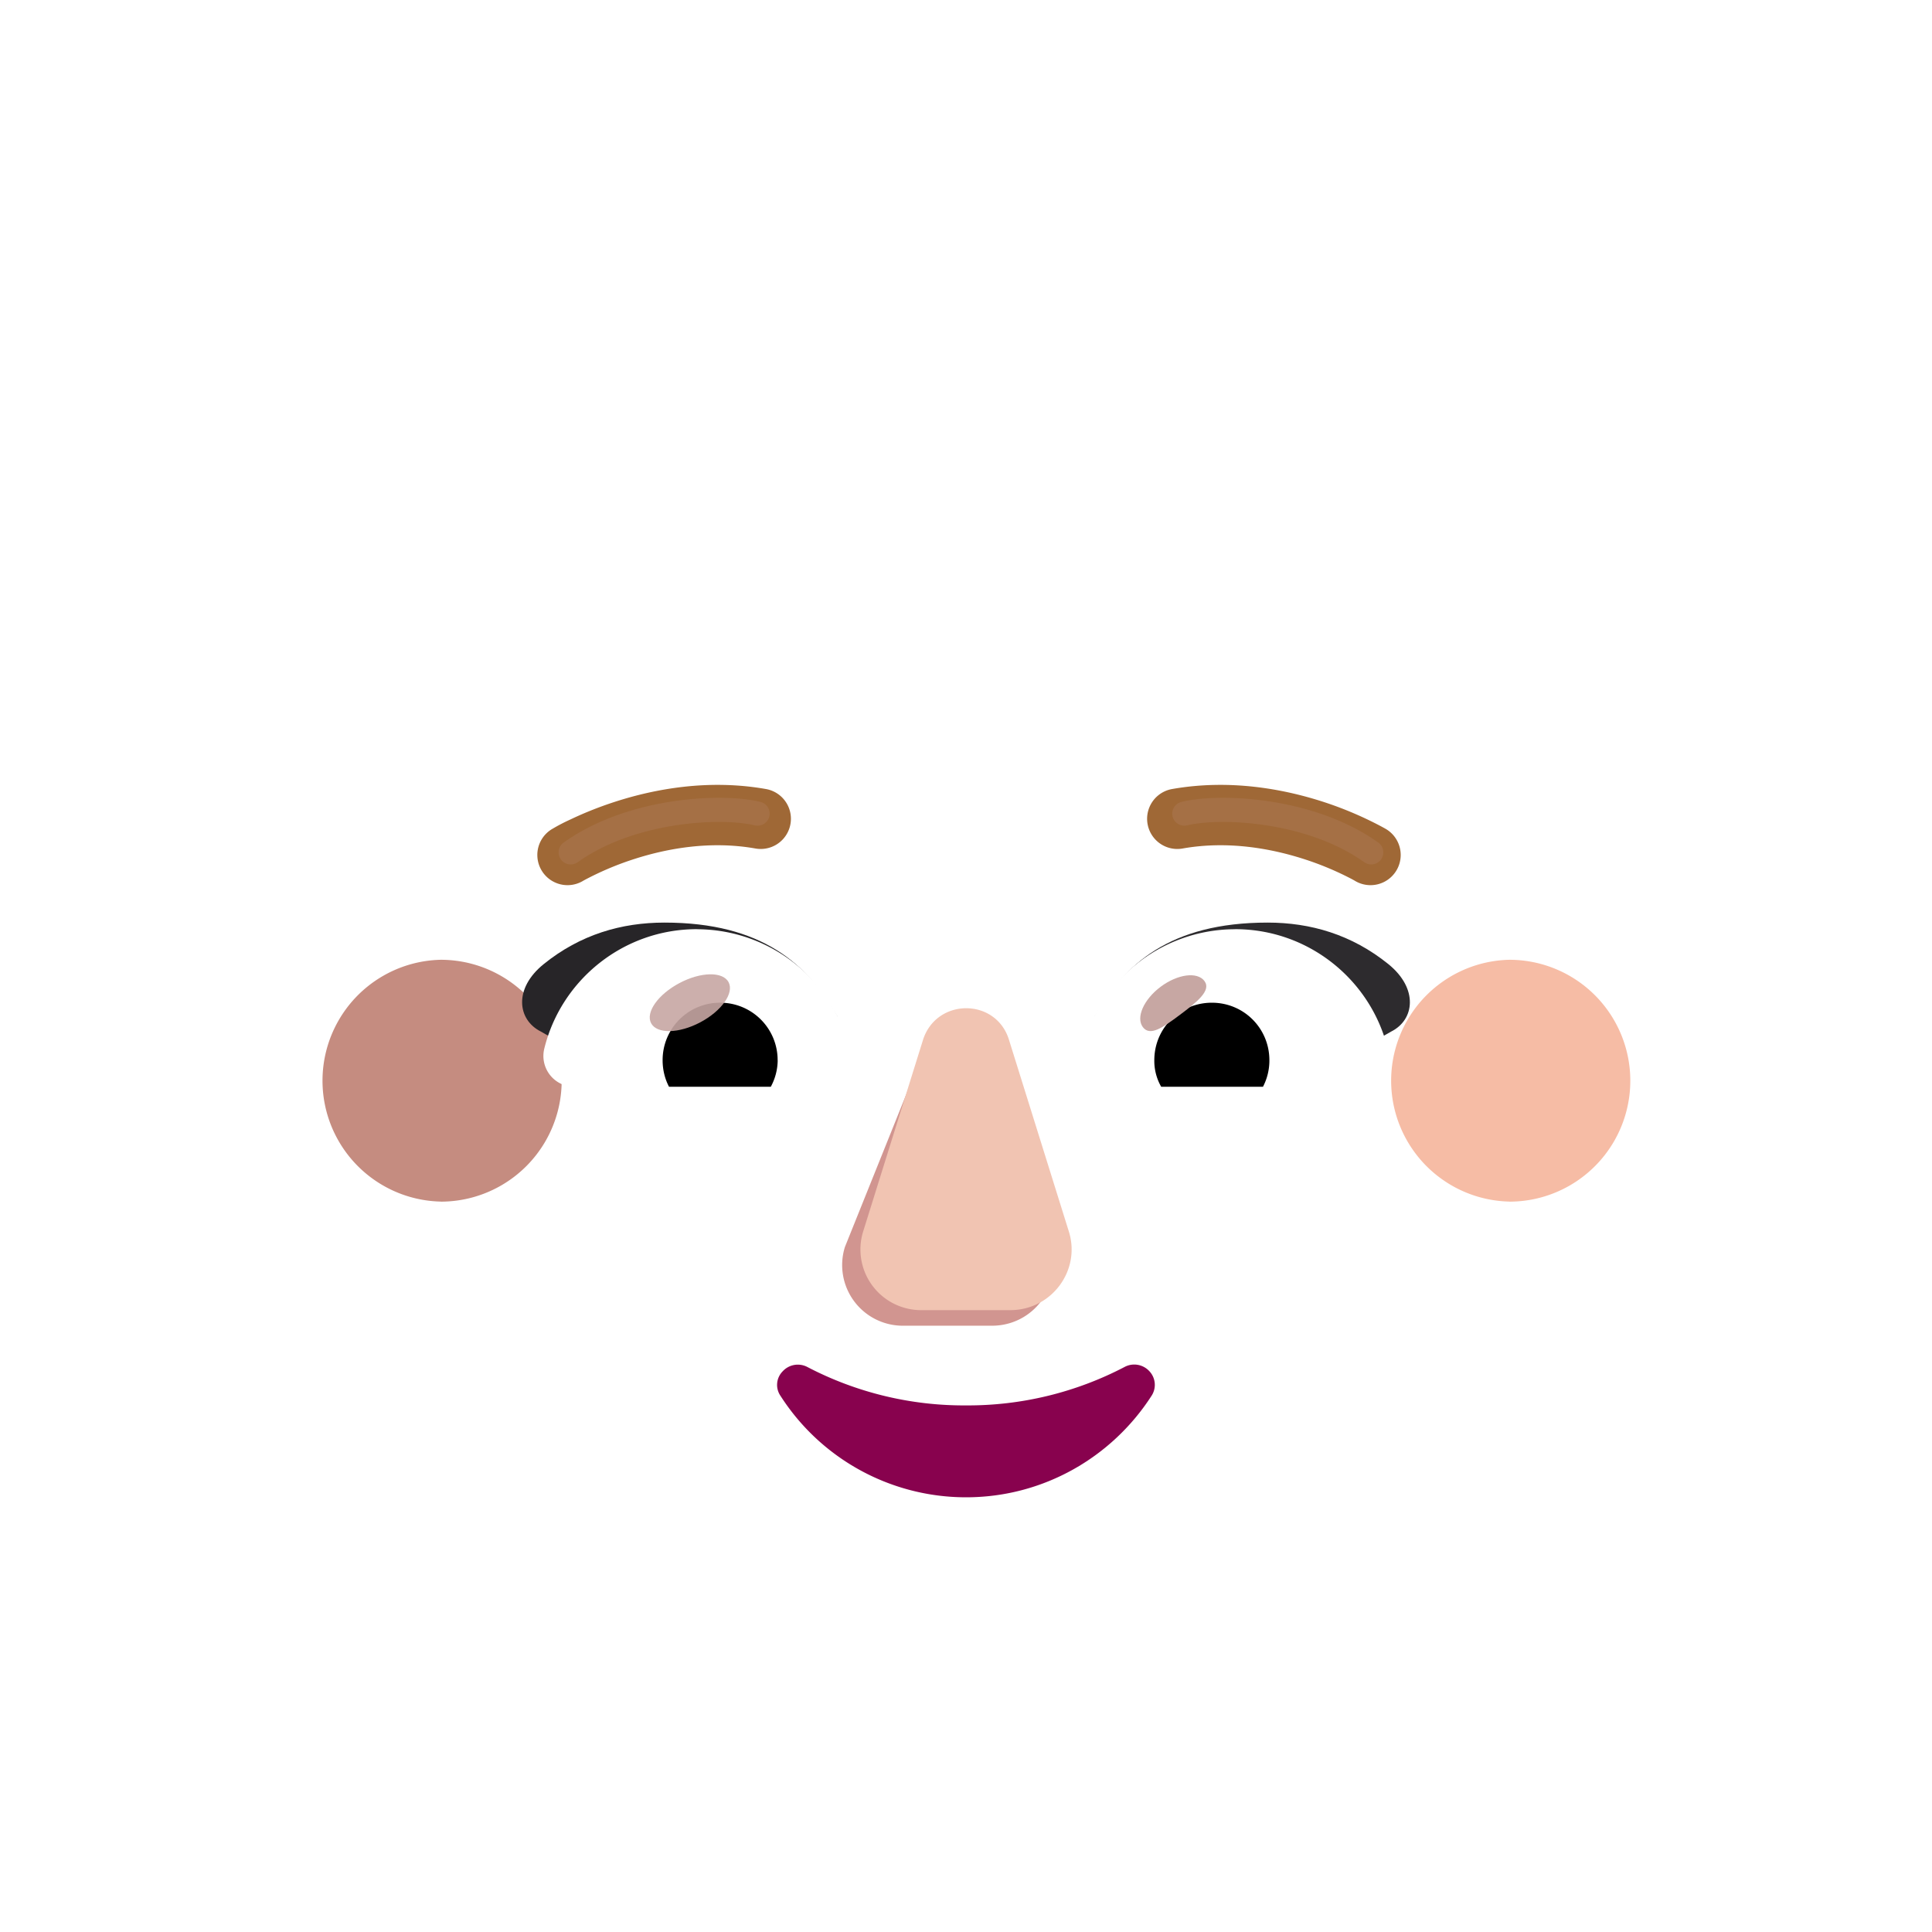 <svg xmlns="http://www.w3.org/2000/svg" width="3em" height="3em" viewBox="0 0 32 32"><g fill="none"><g filter="url(#)"><path fill="url(#)" fill-rule="evenodd" d="M29.396 20.528a6.05 6.05 0 0 0 .604-2.66c0-.871-.18-1.689-.5-2.434h.01a6 6 0 0 0-.525-.957l-.004-.005A6.04 6.04 0 0 1 28 11.17v-.02A6.15 6.15 0 0 0 21.85 5c-.34 0-.661-.15-.85-.434A6.16 6.16 0 0 0 16 2a6.16 6.16 0 0 0-5 2.566c-.189.264-.51.434-.85.434l-.158.002A6.15 6.15 0 0 0 4 11.151v.019c0 1.17-.34 2.32-.981 3.302l-.005.007A6.15 6.15 0 0 0 2 17.868c0 .962.226 1.849.604 2.66a.96.96 0 0 1 0 .85A6.1 6.1 0 0 0 2 24c0 3.32 2.68 6 6 6h16c3.32 0 6-2.68 6-6a6.1 6.1 0 0 0-.604-2.623a.96.96 0 0 1 0-.849M6.538 15.546h-.023l2.235 4.392c.23 5.225 2.27 0 7.25 0s7.152 5.815 7.382.59l2.118-5.96c-.1-2.321-1.782-2.484-2.118-2.484H17.38a7.2 7.2 0 0 1-5.946-3.12a.492.492 0 0 0-.86.095l-.154.362a4.3 4.3 0 0 1-2.217 2.301q-.046.016-.096.038q-.051.023-.096.038c-.44.229-1.472.913-1.51 2.683l.02.57z" clip-rule="evenodd"/><path fill="url(#)" fill-rule="evenodd" d="M29.396 20.528a6.05 6.05 0 0 0 .604-2.66c0-.871-.18-1.689-.5-2.434h.01a6 6 0 0 0-.525-.957l-.004-.005A6.04 6.04 0 0 1 28 11.17v-.02A6.15 6.15 0 0 0 21.85 5c-.34 0-.661-.15-.85-.434A6.16 6.16 0 0 0 16 2a6.16 6.16 0 0 0-5 2.566c-.189.264-.51.434-.85.434l-.158.002A6.15 6.15 0 0 0 4 11.151v.019c0 1.17-.34 2.32-.981 3.302l-.005.007A6.15 6.15 0 0 0 2 17.868c0 .962.226 1.849.604 2.66a.96.96 0 0 1 0 .85A6.1 6.1 0 0 0 2 24c0 3.32 2.68 6 6 6h16c3.32 0 6-2.68 6-6a6.1 6.1 0 0 0-.604-2.623a.96.96 0 0 1 0-.849M6.538 15.546h-.023l2.235 4.392c.23 5.225 2.27 0 7.25 0s7.152 5.815 7.382.59l2.118-5.96c-.1-2.321-1.782-2.484-2.118-2.484H17.38a7.2 7.2 0 0 1-5.946-3.12a.492.492 0 0 0-.86.095l-.154.362a4.3 4.3 0 0 1-2.217 2.301q-.046.016-.096.038q-.051.023-.096.038c-.44.229-1.472.913-1.51 2.683l.02.57z" clip-rule="evenodd"/><path fill="url(#)" fill-rule="evenodd" d="M29.396 20.528a6.05 6.05 0 0 0 .604-2.66c0-.871-.18-1.689-.5-2.434h.01a6 6 0 0 0-.525-.957l-.004-.005A6.04 6.04 0 0 1 28 11.17v-.02A6.15 6.15 0 0 0 21.85 5c-.34 0-.661-.15-.85-.434A6.16 6.16 0 0 0 16 2a6.16 6.16 0 0 0-5 2.566c-.189.264-.51.434-.85.434l-.158.002A6.15 6.15 0 0 0 4 11.151v.019c0 1.17-.34 2.32-.981 3.302l-.005.007A6.15 6.15 0 0 0 2 17.868c0 .962.226 1.849.604 2.66a.96.96 0 0 1 0 .85A6.1 6.1 0 0 0 2 24c0 3.32 2.68 6 6 6h16c3.32 0 6-2.68 6-6a6.1 6.1 0 0 0-.604-2.623a.96.96 0 0 1 0-.849M6.538 15.546h-.023l2.235 4.392c.23 5.225 2.27 0 7.25 0s7.152 5.815 7.382.59l2.118-5.96c-.1-2.321-1.782-2.484-2.118-2.484H17.38a7.2 7.2 0 0 1-5.946-3.12a.492.492 0 0 0-.86.095l-.154.362a4.3 4.3 0 0 1-2.217 2.301q-.046.016-.096.038q-.051.023-.096.038c-.44.229-1.472.913-1.51 2.683l.02.57z" clip-rule="evenodd"/><path fill="url(#)" fill-rule="evenodd" d="M29.396 20.528a6.05 6.05 0 0 0 .604-2.66c0-.871-.18-1.689-.5-2.434h.01a6 6 0 0 0-.525-.957l-.004-.005A6.04 6.04 0 0 1 28 11.17v-.02A6.15 6.15 0 0 0 21.85 5c-.34 0-.661-.15-.85-.434A6.16 6.16 0 0 0 16 2a6.16 6.16 0 0 0-5 2.566c-.189.264-.51.434-.85.434l-.158.002A6.15 6.15 0 0 0 4 11.151v.019c0 1.17-.34 2.32-.981 3.302l-.005.007A6.15 6.15 0 0 0 2 17.868c0 .962.226 1.849.604 2.66a.96.96 0 0 1 0 .85A6.1 6.1 0 0 0 2 24c0 3.32 2.68 6 6 6h16c3.32 0 6-2.68 6-6a6.1 6.1 0 0 0-.604-2.623a.96.96 0 0 1 0-.849M6.538 15.546h-.023l2.235 4.392c.23 5.225 2.27 0 7.25 0s7.152 5.815 7.382.59l2.118-5.96c-.1-2.321-1.782-2.484-2.118-2.484H17.38a7.2 7.2 0 0 1-5.946-3.12a.492.492 0 0 0-.86.095l-.154.362a4.3 4.3 0 0 1-2.217 2.301q-.046.016-.096.038q-.051.023-.096.038c-.44.229-1.472.913-1.51 2.683l.02.57z" clip-rule="evenodd"/><path fill="url(#)" fill-rule="evenodd" d="M29.396 20.528a6.05 6.05 0 0 0 .604-2.66c0-.871-.18-1.689-.5-2.434h.01a6 6 0 0 0-.525-.957l-.004-.005A6.04 6.04 0 0 1 28 11.17v-.02A6.15 6.15 0 0 0 21.85 5c-.34 0-.661-.15-.85-.434A6.16 6.16 0 0 0 16 2a6.16 6.16 0 0 0-5 2.566c-.189.264-.51.434-.85.434l-.158.002A6.15 6.15 0 0 0 4 11.151v.019c0 1.17-.34 2.32-.981 3.302l-.005.007A6.15 6.15 0 0 0 2 17.868c0 .962.226 1.849.604 2.66a.96.96 0 0 1 0 .85A6.1 6.1 0 0 0 2 24c0 3.32 2.68 6 6 6h16c3.32 0 6-2.68 6-6a6.1 6.1 0 0 0-.604-2.623a.96.96 0 0 1 0-.849M6.538 15.546h-.023l2.235 4.392c.23 5.225 2.27 0 7.25 0s7.152 5.815 7.382.59l2.118-5.96c-.1-2.321-1.782-2.484-2.118-2.484H17.38a7.2 7.2 0 0 1-5.946-3.12a.492.492 0 0 0-.86.095l-.154.362a4.3 4.3 0 0 1-2.217 2.301q-.046.016-.096.038q-.051.023-.096.038c-.44.229-1.472.913-1.51 2.683l.02.57z" clip-rule="evenodd"/><path fill="url(#)" fill-rule="evenodd" d="M29.396 20.528a6.05 6.05 0 0 0 .604-2.66c0-.871-.18-1.689-.5-2.434h.01a6 6 0 0 0-.525-.957l-.004-.005A6.04 6.04 0 0 1 28 11.17v-.02A6.15 6.15 0 0 0 21.85 5c-.34 0-.661-.15-.85-.434A6.16 6.16 0 0 0 16 2a6.16 6.16 0 0 0-5 2.566c-.189.264-.51.434-.85.434l-.158.002A6.15 6.15 0 0 0 4 11.151v.019c0 1.17-.34 2.32-.981 3.302l-.005.007A6.15 6.15 0 0 0 2 17.868c0 .962.226 1.849.604 2.66a.96.96 0 0 1 0 .85A6.1 6.1 0 0 0 2 24c0 3.32 2.68 6 6 6h16c3.32 0 6-2.68 6-6a6.1 6.1 0 0 0-.604-2.623a.96.96 0 0 1 0-.849M6.538 15.546h-.023l2.235 4.392c.23 5.225 2.27 0 7.25 0s7.152 5.815 7.382.59l2.118-5.96c-.1-2.321-1.782-2.484-2.118-2.484H17.38a7.2 7.2 0 0 1-5.946-3.12a.492.492 0 0 0-.86.095l-.154.362a4.3 4.3 0 0 1-2.217 2.301q-.046.016-.096.038q-.051.023-.096.038c-.44.229-1.472.913-1.51 2.683l.02.57z" clip-rule="evenodd"/><path fill="url(#)" fill-rule="evenodd" d="M29.396 20.528a6.05 6.05 0 0 0 .604-2.66c0-.871-.18-1.689-.5-2.434h.01a6 6 0 0 0-.525-.957l-.004-.005A6.04 6.04 0 0 1 28 11.17v-.02A6.15 6.15 0 0 0 21.85 5c-.34 0-.661-.15-.85-.434A6.16 6.16 0 0 0 16 2a6.16 6.16 0 0 0-5 2.566c-.189.264-.51.434-.85.434l-.158.002A6.15 6.15 0 0 0 4 11.151v.019c0 1.17-.34 2.32-.981 3.302l-.005.007A6.15 6.15 0 0 0 2 17.868c0 .962.226 1.849.604 2.66a.96.96 0 0 1 0 .85A6.1 6.1 0 0 0 2 24c0 3.32 2.68 6 6 6h16c3.32 0 6-2.68 6-6a6.1 6.1 0 0 0-.604-2.623a.96.96 0 0 1 0-.849M6.538 15.546h-.023l2.235 4.392c.23 5.225 2.27 0 7.25 0s7.152 5.815 7.382.59l2.118-5.96c-.1-2.321-1.782-2.484-2.118-2.484H17.38a7.2 7.2 0 0 1-5.946-3.12a.492.492 0 0 0-.86.095l-.154.362a4.3 4.3 0 0 1-2.217 2.301q-.046.016-.096.038q-.051.023-.096.038c-.44.229-1.472.913-1.51 2.683l.02.57z" clip-rule="evenodd"/><path fill="url(#)" fill-rule="evenodd" d="M29.396 20.528a6.05 6.05 0 0 0 .604-2.66c0-.871-.18-1.689-.5-2.434h.01a6 6 0 0 0-.525-.957l-.004-.005A6.04 6.04 0 0 1 28 11.17v-.02A6.15 6.15 0 0 0 21.85 5c-.34 0-.661-.15-.85-.434A6.16 6.16 0 0 0 16 2a6.16 6.16 0 0 0-5 2.566c-.189.264-.51.434-.85.434l-.158.002A6.15 6.15 0 0 0 4 11.151v.019c0 1.17-.34 2.32-.981 3.302l-.005.007A6.15 6.15 0 0 0 2 17.868c0 .962.226 1.849.604 2.66a.96.96 0 0 1 0 .85A6.1 6.1 0 0 0 2 24c0 3.32 2.68 6 6 6h16c3.32 0 6-2.68 6-6a6.1 6.1 0 0 0-.604-2.623a.96.96 0 0 1 0-.849M6.538 15.546h-.023l2.235 4.392c.23 5.225 2.27 0 7.25 0s7.152 5.815 7.382.59l2.118-5.96c-.1-2.321-1.782-2.484-2.118-2.484H17.38a7.2 7.2 0 0 1-5.946-3.12a.492.492 0 0 0-.86.095l-.154.362a4.3 4.3 0 0 1-2.217 2.301q-.046.016-.096.038q-.051.023-.096.038c-.44.229-1.472.913-1.51 2.683l.02.57z" clip-rule="evenodd"/><path fill="url(#)" fill-rule="evenodd" d="M29.396 20.528a6.05 6.05 0 0 0 .604-2.66c0-.871-.18-1.689-.5-2.434h.01a6 6 0 0 0-.525-.957l-.004-.005A6.04 6.04 0 0 1 28 11.17v-.02A6.15 6.15 0 0 0 21.85 5c-.34 0-.661-.15-.85-.434A6.16 6.16 0 0 0 16 2a6.16 6.16 0 0 0-5 2.566c-.189.264-.51.434-.85.434l-.158.002A6.15 6.15 0 0 0 4 11.151v.019c0 1.17-.34 2.32-.981 3.302l-.005.007A6.15 6.15 0 0 0 2 17.868c0 .962.226 1.849.604 2.66a.96.96 0 0 1 0 .85A6.1 6.1 0 0 0 2 24c0 3.32 2.68 6 6 6h16c3.32 0 6-2.68 6-6a6.1 6.1 0 0 0-.604-2.623a.96.96 0 0 1 0-.849M6.538 15.546h-.023l2.235 4.392c.23 5.225 2.27 0 7.25 0s7.152 5.815 7.382.59l2.118-5.96c-.1-2.321-1.782-2.484-2.118-2.484H17.38a7.2 7.2 0 0 1-5.946-3.12a.492.492 0 0 0-.86.095l-.154.362a4.3 4.3 0 0 1-2.217 2.301q-.046.016-.096.038q-.051.023-.096.038c-.44.229-1.472.913-1.51 2.683l.02.57z" clip-rule="evenodd"/><path fill="url(#)" fill-rule="evenodd" d="M29.396 20.528a6.05 6.05 0 0 0 .604-2.66c0-.871-.18-1.689-.5-2.434h.01a6 6 0 0 0-.525-.957l-.004-.005A6.04 6.04 0 0 1 28 11.17v-.02A6.15 6.15 0 0 0 21.85 5c-.34 0-.661-.15-.85-.434A6.16 6.16 0 0 0 16 2a6.16 6.16 0 0 0-5 2.566c-.189.264-.51.434-.85.434l-.158.002A6.15 6.15 0 0 0 4 11.151v.019c0 1.17-.34 2.32-.981 3.302l-.005.007A6.15 6.15 0 0 0 2 17.868c0 .962.226 1.849.604 2.66a.96.96 0 0 1 0 .85A6.1 6.1 0 0 0 2 24c0 3.32 2.68 6 6 6h16c3.32 0 6-2.68 6-6a6.1 6.1 0 0 0-.604-2.623a.96.96 0 0 1 0-.849M6.538 15.546h-.023l2.235 4.392c.23 5.225 2.27 0 7.25 0s7.152 5.815 7.382.59l2.118-5.96c-.1-2.321-1.782-2.484-2.118-2.484H17.38a7.2 7.2 0 0 1-5.946-3.12a.492.492 0 0 0-.86.095l-.154.362a4.3 4.3 0 0 1-2.217 2.301q-.046.016-.096.038q-.051.023-.096.038c-.44.229-1.472.913-1.51 2.683l.02.57z" clip-rule="evenodd"/></g><path fill="url(#)" fill-rule="evenodd" d="M29.396 20.528a6.05 6.05 0 0 0 .604-2.66c0-.871-.18-1.689-.5-2.434h.01a6 6 0 0 0-.525-.957l-.004-.005A6.04 6.04 0 0 1 28 11.17v-.02A6.15 6.15 0 0 0 21.85 5c-.34 0-.661-.15-.85-.434A6.16 6.16 0 0 0 16 2a6.16 6.16 0 0 0-5 2.566c-.189.264-.51.434-.85.434l-.158.002A6.15 6.15 0 0 0 4 11.151v.019c0 1.17-.34 2.32-.981 3.302l-.005.007A6.15 6.15 0 0 0 2 17.868c0 .962.226 1.849.604 2.66a.96.96 0 0 1 0 .85A6.1 6.1 0 0 0 2 24c0 3.32 2.68 6 6 6h16c3.32 0 6-2.68 6-6a6.1 6.1 0 0 0-.604-2.623a.96.96 0 0 1 0-.849M6.538 15.546h-.023l2.235 4.392c.23 5.225 2.27 0 7.25 0s7.152 5.815 7.382.59l2.118-5.96c-.1-2.321-1.782-2.484-2.118-2.484H17.38a7.2 7.2 0 0 1-5.946-3.12a.492.492 0 0 0-.86.095l-.154.362a4.3 4.3 0 0 1-2.217 2.301q-.046.016-.096.038q-.051.023-.096.038c-.44.229-1.472.913-1.51 2.683l.02.57z" clip-rule="evenodd"/><g filter="url(#)"><path fill="url(#)" d="M7.264 20.9a3 3 0 1 0 0-6a3 3 0 0 0 0 6"/></g><g filter="url(#)"><path fill="url(#)" d="M25 20.9a3 3 0 1 0 0-6a3 3 0 0 0 0 6"/><path fill="url(#)" d="M25 20.9a3 3 0 1 0 0-6a3 3 0 0 0 0 6"/></g><g filter="url(#)"><path fill="#F6BCA5" d="M25 19.903a2.003 2.003 0 1 0 0-4.006a2.003 2.003 0 0 0 0 4.005"/><path fill="url(#)" d="M25 19.903a2.003 2.003 0 1 0 0-4.006a2.003 2.003 0 0 0 0 4.005"/></g><g filter="url(#)"><path fill="#C58C80" d="M7.3 19.903a2.003 2.003 0 1 0 0-4.006a2.003 2.003 0 0 0 0 4.005"/><path fill="url(#)" d="M7.3 19.903a2.003 2.003 0 1 0 0-4.006a2.003 2.003 0 0 0 0 4.005"/></g><g filter="url(#)"><path fill="url(#)" d="M6.515 15.546h.023l-.019-.495l-.019-.57c.038-1.77 1.07-2.454 1.51-2.683q.046-.015.096-.038q.051-.022.096-.038a4.3 4.3 0 0 0 2.217-2.301l.153-.362a.492.492 0 0 1 .86-.095a7.2 7.2 0 0 0 5.947 3.12h6.003c.336 0 2.018.163 2.118 2.484l-.221 5.729c-.23 5.225-4.31 8.733-9.291 8.733c-4.98 0-9.061-3.508-9.291-8.733z"/><path fill="url(#)" d="M6.515 15.546h.023l-.019-.495l-.019-.57c.038-1.77 1.07-2.454 1.51-2.683q.046-.015.096-.038q.051-.022.096-.038a4.3 4.3 0 0 0 2.217-2.301l.153-.362a.492.492 0 0 1 .86-.095a7.2 7.2 0 0 0 5.947 3.12h6.003c.336 0 2.018.163 2.118 2.484l-.221 5.729c-.23 5.225-4.31 8.733-9.291 8.733c-4.98 0-9.061-3.508-9.291-8.733z"/><path fill="url(#)" d="M6.515 15.546h.023l-.019-.495l-.019-.57c.038-1.77 1.07-2.454 1.51-2.683q.046-.015.096-.038q.051-.022.096-.038a4.3 4.3 0 0 0 2.217-2.301l.153-.362a.492.492 0 0 1 .86-.095a7.2 7.2 0 0 0 5.947 3.12h6.003c.336 0 2.018.163 2.118 2.484l-.221 5.729c-.23 5.225-4.31 8.733-9.291 8.733c-4.98 0-9.061-3.508-9.291-8.733z"/><path fill="url(#)" d="M6.515 15.546h.023l-.019-.495l-.019-.57c.038-1.77 1.07-2.454 1.51-2.683q.046-.015.096-.038q.051-.022.096-.038a4.3 4.3 0 0 0 2.217-2.301l.153-.362a.492.492 0 0 1 .86-.095a7.2 7.2 0 0 0 5.947 3.12h6.003c.336 0 2.018.163 2.118 2.484l-.221 5.729c-.23 5.225-4.31 8.733-9.291 8.733c-4.98 0-9.061-3.508-9.291-8.733z"/><path fill="url(#)" d="M6.515 15.546h.023l-.019-.495l-.019-.57c.038-1.77 1.07-2.454 1.51-2.683q.046-.015.096-.038q.051-.022.096-.038a4.3 4.3 0 0 0 2.217-2.301l.153-.362a.492.492 0 0 1 .86-.095a7.2 7.2 0 0 0 5.947 3.12h6.003c.336 0 2.018.163 2.118 2.484l-.221 5.729c-.23 5.225-4.31 8.733-9.291 8.733c-4.98 0-9.061-3.508-9.291-8.733z"/><path fill="url(#)" d="M6.515 15.546h.023l-.019-.495l-.019-.57c.038-1.77 1.07-2.454 1.51-2.683q.046-.015.096-.038q.051-.022.096-.038a4.3 4.3 0 0 0 2.217-2.301l.153-.362a.492.492 0 0 1 .86-.095a7.2 7.2 0 0 0 5.947 3.12h6.003c.336 0 2.018.163 2.118 2.484l-.221 5.729c-.23 5.225-4.31 8.733-9.291 8.733c-4.98 0-9.061-3.508-9.291-8.733z"/><path fill="url(#)" d="M6.515 15.546h.023l-.019-.495l-.019-.57c.038-1.77 1.07-2.454 1.51-2.683q.046-.015.096-.038q.051-.022.096-.038a4.3 4.3 0 0 0 2.217-2.301l.153-.362a.492.492 0 0 1 .86-.095a7.2 7.2 0 0 0 5.947 3.12h6.003c.336 0 2.018.163 2.118 2.484l-.221 5.729c-.23 5.225-4.31 8.733-9.291 8.733c-4.98 0-9.061-3.508-9.291-8.733z"/></g><path fill="url(#)" d="M6.515 15.546h.023l-.019-.495l-.019-.57c.038-1.77 1.07-2.454 1.51-2.683q.046-.015.096-.038q.051-.022.096-.038a4.3 4.3 0 0 0 2.217-2.301l.153-.362a.492.492 0 0 1 .86-.095a7.2 7.2 0 0 0 5.947 3.12h6.003c.336 0 2.018.163 2.118 2.484l-.221 5.729c-.23 5.225-4.31 8.733-9.291 8.733c-4.98 0-9.061-3.508-9.291-8.733z"/><g filter="url(#)"><path fill="#D19590" d="m15.268 17.485l-1.274 3.17a1.005 1.005 0 0 0 .97 1.303h1.466c.688 0 1.173-.662.971-1.304l-.99-3.17c-.213-.701-.92-.701-1.143 0"/></g><g filter="url(#)"><path fill="#F1C4B2" d="m15.287 17.227l-.99 3.169a1.005 1.005 0 0 0 .97 1.304h1.466c.688 0 1.173-.662.97-1.304l-.99-3.17c-.213-.702-1.203-.702-1.426 0"/><path fill="url(#)" d="m15.287 17.227l-.99 3.169a1.005 1.005 0 0 0 .97 1.304h1.466c.688 0 1.173-.662.97-1.304l-.99-3.17c-.213-.702-1.203-.702-1.426 0"/><path fill="url(#)" d="m15.287 17.227l-.99 3.169a1.005 1.005 0 0 0 .97 1.304h1.466c.688 0 1.173-.662.97-1.304l-.99-3.17c-.213-.702-1.203-.702-1.426 0"/><path fill="url(#)" d="m15.287 17.227l-.99 3.169a1.005 1.005 0 0 0 .97 1.304h1.466c.688 0 1.173-.662.97-1.304l-.99-3.17c-.213-.702-1.203-.702-1.426 0"/><path fill="url(#)" d="m15.287 17.227l-.99 3.169a1.005 1.005 0 0 0 .97 1.304h1.466c.688 0 1.173-.662.97-1.304l-.99-3.17c-.213-.702-1.203-.702-1.426 0"/></g><path fill="url(#)" d="m15.287 17.227l-.99 3.169a1.005 1.005 0 0 0 .97 1.304h1.466c.688 0 1.173-.662.97-1.304l-.99-3.17c-.213-.702-1.203-.702-1.426 0"/><path fill="url(#)" d="m15.287 17.227l-.99 3.169a1.005 1.005 0 0 0 .97 1.304h1.466c.688 0 1.173-.662.97-1.304l-.99-3.17c-.213-.702-1.203-.702-1.426 0"/><path fill="#88024E" stroke="url(#)" stroke-width=".1" d="M13.373 22.642a.34.34 0 0 0-.41.072a.32.32 0 0 0-.034.408A3.65 3.65 0 0 0 16 24.8c1.29 0 2.422-.672 3.071-1.678a.33.33 0 0 0-.035-.412a.34.34 0 0 0-.409-.069a5.6 5.6 0 0 1-2.627.637a5.6 5.6 0 0 1-2.627-.636Z"/><g filter="url(#)"><path fill="#2D2B2E" d="M18.13 16.839c.494-.87 1.246-1.558 2.866-1.558c.709 0 1.392.197 2 .688c.5.405.434.923.046 1.117l-1.037.592c-1.215-.393-2.56-.446-3.876-.839"/></g><g filter="url(#)"><path fill="#272528" d="M13.871 16.839c-.495-.87-1.247-1.558-2.866-1.558c-.71 0-1.393.197-2 .688c-.502.405-.435.923-.046 1.117l1.036.592c1.216-.393 2.56-.446 3.876-.839"/></g><g filter="url(#)"><path fill="#9F6836" d="m9.665 14.585l-.008.005a.5.5 0 0 1-.514-.858h.001l.002-.002l.006-.003l.017-.01a3 3 0 0 1 .277-.143c.184-.088.445-.2.765-.302c.633-.202 1.52-.372 2.476-.203a.5.5 0 1 1-.174.985c-.743-.132-1.457-.002-1.998.171a5 5 0 0 0-.85.36"/></g><g filter="url(#)"><path fill="#9F6836" fill-rule="evenodd" d="m22.957 13.732l-.257.43za.5.5 0 0 1-.514.858l-.008-.005l-.04-.022a5 5 0 0 0-.809-.338c-.542-.173-1.256-.303-1.999-.171a.5.5 0 1 1-.174-.985c.957-.169 1.843.001 2.477.203a6 6 0 0 1 .98.412l.061.033l.017.01l.006.003z" clip-rule="evenodd"/></g><path fill="#fff" d="M20.458 15.39c1.217 0 2.246.84 2.526 1.975a.51.51 0 0 1-.5.635h-4.159a.43.43 0 0 1-.424-.507a2.606 2.606 0 0 1 2.557-2.102"/><path fill="url(#)" d="M20.072 15.898A1.664 1.664 0 0 1 21.675 18h-3.214a1.7 1.7 0 0 1-.06-.439a1.67 1.67 0 0 1 1.671-1.663"/><path fill="#000" d="M19.119 17.561c0-.53.424-.953.953-.953c.53 0 .953.424.953.953a.94.94 0 0 1-.106.439h-1.686a.86.86 0 0 1-.114-.439"/><g filter="url(#)"><path fill="#C7A7A3" d="M19.95 16.25c.118.158-.13.351-.411.562c-.282.21-.491.358-.61.2c-.118-.159.014-.458.296-.669c.282-.21.606-.252.725-.094"/><path fill="url(#)" d="M19.95 16.25c.118.158-.13.351-.411.562c-.282.21-.491.358-.61.2c-.118-.159.014-.458.296-.669c.282-.21.606-.252.725-.094"/></g><g filter="url(#)"><path fill="url(#)" d="M21.554 17.342a1.57 1.57 0 0 0-.431-.862l-.485.531l.219.426z"/></g><path fill="#fff" d="M11.542 15.39c-1.217 0-2.246.84-2.526 1.975a.51.51 0 0 0 .5.635h4.159a.43.43 0 0 0 .424-.507a2.61 2.61 0 0 0-2.557-2.102"/><path fill="url(#)" d="M11.928 15.897A1.664 1.664 0 0 0 10.324 18h3.215q.059-.214.06-.439a1.675 1.675 0 0 0-1.671-1.664"/><path fill="#000" d="M12.88 17.561a.95.95 0 0 0-.952-.953a.95.95 0 0 0-.953.953c0 .16.038.31.106.439h1.686a.94.94 0 0 0 .114-.439"/><g filter="url(#)"><path fill="url(#)" d="M13.448 17.366c0-.538-.437-.896-.555-1.005l-.538.52l.33.674z"/></g><g filter="url(#)"><ellipse cx="11.426" cy="16.608" fill="#C7A7A3" fill-opacity=".9" rx=".726" ry=".368" transform="rotate(-27.914 11.426 16.608)"/><ellipse cx="11.426" cy="16.608" fill="url(#)" rx=".726" ry=".368" transform="rotate(-27.914 11.426 16.608)"/></g><g filter="url(#)"><path stroke="#A57045" stroke-linecap="round" stroke-width=".4" d="M19.616 13.476c.601-.146 2.097-.073 3.096.642"/></g><g filter="url(#)"><path stroke="#A57045" stroke-linecap="round" stroke-width=".4" d="M12.548 13.476c-.601-.146-2.097-.073-3.096.642"/></g><g filter="url(#)"><path fill="url(#)" d="M6.549 6.735c1.055-1.117 3.05-1.119 3.973-.952l.738 2.406c-.472-.073-.892.094-1.245.438c-.836 2.35-3.71 3.646-5.041 4c-.277-2.782.202-4.438 1.575-5.892"/><path fill="url(#)" d="M6.549 6.735c1.055-1.117 3.05-1.119 3.973-.952l.738 2.406c-.472-.073-.892.094-1.245.438c-.836 2.35-3.71 3.646-5.041 4c-.277-2.782.202-4.438 1.575-5.892"/></g><g filter="url(#)"><path fill="url(#)" d="M14.875 3.375c-2.112-.466-4.008 1.64-4.227 2.422c1.961 6.61 6.923 6.247 11.82 5.703c2.933-.326 3.25 1.01 3.5 1.656c0-7.332-6.234-8.708-11.04-9.77z"/><path fill="url(#)" d="M14.875 3.375c-2.112-.466-4.008 1.64-4.227 2.422c1.961 6.61 6.923 6.247 11.82 5.703c2.933-.326 3.25 1.01 3.5 1.656c0-7.332-6.234-8.708-11.04-9.77z"/><path fill="url(#)" d="M14.875 3.375c-2.112-.466-4.008 1.64-4.227 2.422c1.961 6.61 6.923 6.247 11.82 5.703c2.933-.326 3.25 1.01 3.5 1.656c0-7.332-6.234-8.708-11.04-9.77z"/></g><g filter="url(#)"><path stroke="url(#)" stroke-linecap="round" stroke-width=".2" d="M10.61 5.703c.043.453.437 2.156 1.015 3.188"/></g><defs><radialGradient id="" cx="0" cy="0" r="1" gradientTransform="matrix(3.25 -6.75 15.39 7.41 24.75 28.75)" gradientUnits="userSpaceOnUse"><stop stop-color="#F9BFA4"/><stop offset="1" stop-color="#FFC3A8" stop-opacity="0"/></radialGradient><radialGradient id="" cx="0" cy="0" r="1" gradientTransform="matrix(-.25 10.312 -9.653 -.234 14.75 21.188)" gradientUnits="userSpaceOnUse"><stop offset=".591" stop-color="#C7897D"/><stop offset="1" stop-color="#C7897D" stop-opacity="0"/></radialGradient><radialGradient id="" cx="0" cy="0" r="1" gradientTransform="matrix(-5.875 4.563 -5.616 -7.232 10.188 23.063)" gradientUnits="userSpaceOnUse"><stop offset=".205" stop-color="#CF987B"/><stop offset="1" stop-color="#CF987B" stop-opacity="0"/></radialGradient><radialGradient id="" cx="0" cy="0" r="1" gradientTransform="matrix(-1.906 2.719 -2.471 -1.733 6.969 18.313)" gradientUnits="userSpaceOnUse"><stop offset=".334" stop-color="#C58E72"/><stop offset="1" stop-color="#C58E72" stop-opacity="0"/></radialGradient><radialGradient id="" cx="0" cy="0" r="1" gradientTransform="rotate(-167.428 4.84 7.327)scale(4.45 6.542)" gradientUnits="userSpaceOnUse"><stop offset=".226" stop-color="#C49070"/><stop offset="1" stop-color="#C49070" stop-opacity="0"/></radialGradient><radialGradient id="" cx="0" cy="0" r="1" gradientTransform="rotate(55.684 .842 10.263)scale(7.151 12.479)" gradientUnits="userSpaceOnUse"><stop stop-color="#DCC893"/><stop offset="1" stop-color="#DCC893" stop-opacity="0"/></radialGradient><radialGradient id="" cx="0" cy="0" r="1" gradientTransform="matrix(-2.062 2.25 -3.144 -2.882 26.25 7.188)" gradientUnits="userSpaceOnUse"><stop stop-color="#FFFFBF"/><stop offset="1" stop-color="#FFFFBF" stop-opacity="0"/></radialGradient><radialGradient id="" cx="0" cy="0" r="1" gradientTransform="matrix(-3.437 1 -2.176 -7.479 30 16.313)" gradientUnits="userSpaceOnUse"><stop stop-color="#FFFABE"/><stop offset="1" stop-color="#FFFABE" stop-opacity="0"/></radialGradient><radialGradient id="" cx="0" cy="0" r="1" gradientTransform="rotate(156.949 12.558 13.758)scale(6.385 10.173)" gradientUnits="userSpaceOnUse"><stop stop-color="#FFF4BC"/><stop offset="1" stop-color="#FFF4BC" stop-opacity="0"/></radialGradient><radialGradient id="" cx="0" cy="0" r="1" gradientTransform="matrix(3.406 -3.797 4.636 4.159 24.406 19.719)" gradientUnits="userSpaceOnUse"><stop offset=".444" stop-color="#E5B1A5"/><stop offset=".944" stop-color="#FFD8C1"/></radialGradient><radialGradient id="" cx="0" cy="0" r="1" gradientTransform="matrix(2.453 1.375 -.389 .694 25.453 14.766)" gradientUnits="userSpaceOnUse"><stop stop-color="#DBA98B"/><stop offset="1" stop-color="#DBA98B" stop-opacity="0"/></radialGradient><radialGradient id="" cx="0" cy="0" r="1" gradientTransform="matrix(2.815 -.209 .164 2.201 24.188 18.11)" gradientUnits="userSpaceOnUse"><stop offset=".719" stop-color="#F4B89E" stop-opacity="0"/><stop offset="1" stop-color="#F5B99D"/></radialGradient><radialGradient id="" cx="0" cy="0" r="1" gradientTransform="matrix(-2.25 0 0 -1.775 7.422 17.9)" gradientUnits="userSpaceOnUse"><stop offset=".667" stop-color="#BC8272" stop-opacity="0"/><stop offset="1" stop-color="#BC8272"/></radialGradient><radialGradient id="" cx="0" cy="0" r="1" gradientTransform="matrix(-12.125 5.591 -7.484 -16.23 21.33 16.898)" gradientUnits="userSpaceOnUse"><stop stop-color="#FFD7BF"/><stop offset="1" stop-color="#D59F97"/></radialGradient><radialGradient id="" cx="0" cy="0" r="1" gradientTransform="rotate(172.574 10.4 10.435)scale(6.508 7.183)" gradientUnits="userSpaceOnUse"><stop stop-color="#FFDEBF"/><stop offset="1" stop-color="#FFDEBF" stop-opacity="0"/></radialGradient><radialGradient id="" cx="0" cy="0" r="1" gradientTransform="matrix(2.438 -7.062 8.961 3.093 11.563 30.563)" gradientUnits="userSpaceOnUse"><stop stop-color="#B87C92"/><stop offset="1" stop-color="#B87C92" stop-opacity="0"/></radialGradient><radialGradient id="" cx="0" cy="0" r="1" gradientTransform="matrix(-1.695 12.435 -14.394 -1.962 17.006 17.19)" gradientUnits="userSpaceOnUse"><stop offset=".673" stop-color="#B47896" stop-opacity="0"/><stop offset="1" stop-color="#B47896"/></radialGradient><radialGradient id="" cx="0" cy="0" r="1" gradientTransform="rotate(168.897 8.71 11.004)scale(13.121 22.59)" gradientUnits="userSpaceOnUse"><stop offset=".795" stop-color="#E2A895" stop-opacity="0"/><stop offset="1" stop-color="#E2A895"/></radialGradient><radialGradient id="" cx="0" cy="0" r="1" gradientTransform="matrix(0 -2.146 2.633 0 20.29 16.118)" gradientUnits="userSpaceOnUse"><stop stop-color="#F6BAA9"/><stop offset="1" stop-color="#F6BAA9" stop-opacity="0"/></radialGradient><radialGradient id="" cx="0" cy="0" r="1" gradientTransform="matrix(0 -2.447 2.804 0 12.129 15.691)" gradientUnits="userSpaceOnUse"><stop stop-color="#D09790"/><stop offset="1" stop-color="#D09790" stop-opacity="0"/></radialGradient><radialGradient id="" cx="0" cy="0" r="1" gradientTransform="matrix(-2.396 0 0 -12.017 25.5 18.891)" gradientUnits="userSpaceOnUse"><stop stop-color="#FFD8BC"/><stop offset="1" stop-color="#FFD8BC" stop-opacity="0"/></radialGradient><radialGradient id="" cx="0" cy="0" r="1" gradientTransform="matrix(-.849 -3.811 1.174 -.262 17.462 20.246)" gradientUnits="userSpaceOnUse"><stop offset=".017" stop-color="#FFDCC5"/><stop offset="1" stop-color="#FFDCC5" stop-opacity="0"/></radialGradient><radialGradient id="" cx="0" cy="0" r="1" gradientTransform="matrix(-1.453 0 0 -.406 17.016 20.64)" gradientUnits="userSpaceOnUse"><stop stop-color="#FFD6C2"/><stop offset="1" stop-color="#FFD6C2" stop-opacity="0"/></radialGradient><radialGradient id="" cx="0" cy="0" r="1" gradientTransform="matrix(-2.557 1.755 -2.109 -3.073 16.703 19.531)" gradientUnits="userSpaceOnUse"><stop offset=".778" stop-color="#CC8C8D" stop-opacity="0"/><stop offset="1" stop-color="#CC8C8D"/></radialGradient><radialGradient id="" cx="0" cy="0" r="1" gradientTransform="matrix(0 1.513 -2.406 0 20.068 16.787)" gradientUnits="userSpaceOnUse"><stop offset=".802" stop-color="#7D574A"/><stop offset="1" stop-color="#694B43"/><stop offset="1" stop-color="#804D49"/><stop offset="1" stop-color="#664944"/></radialGradient><radialGradient id="" cx="0" cy="0" r="1" gradientTransform="matrix(-.432 -.557 .767 -.595 19.643 16.944)" gradientUnits="userSpaceOnUse"><stop offset=".766" stop-color="#FFE6E2" stop-opacity="0"/><stop offset=".966" stop-color="#FFE6E2"/></radialGradient><radialGradient id="" cx="0" cy="0" r="1" gradientTransform="matrix(0 1.513 -2.406 0 11.932 16.787)" gradientUnits="userSpaceOnUse"><stop offset=".802" stop-color="#7D574A"/><stop offset="1" stop-color="#694B43"/><stop offset="1" stop-color="#804D49"/><stop offset="1" stop-color="#664944"/></radialGradient><radialGradient id="" cx="0" cy="0" r="1" gradientTransform="rotate(-90.897 14.163 2.987)scale(.921 1.107)" gradientUnits="userSpaceOnUse"><stop offset=".766" stop-color="#FFE6E2" stop-opacity="0"/><stop offset=".966" stop-color="#FFE6E2"/></radialGradient><radialGradient id="" cx="0" cy="0" r="1" gradientTransform="matrix(3.744 4.369 -9.04 7.747 4.515 6.155)" gradientUnits="userSpaceOnUse"><stop offset=".403" stop-color="#DAA88F" stop-opacity="0"/><stop offset="1" stop-color="#DAA88F"/></radialGradient><radialGradient id="" cx="0" cy="0" r="1" gradientTransform="rotate(131.955 3.938 5.673)scale(5.434 4.403)" gradientUnits="userSpaceOnUse"><stop stop-color="#FEE2A9"/><stop offset="1" stop-color="#FEE2A9" stop-opacity="0"/></radialGradient><radialGradient id="" cx="0" cy="0" r="1" gradientTransform="matrix(-3.845 8.19 -11.471 -5.386 19.712 3.121)" gradientUnits="userSpaceOnUse"><stop offset=".595" stop-color="#F0C6A3" stop-opacity="0"/><stop offset="1" stop-color="#F0C6A3"/></radialGradient><radialGradient id="" cx="0" cy="0" r="1" gradientTransform="matrix(-1.56 5.982 -10.457 -2.727 20.445 5.31)" gradientUnits="userSpaceOnUse"><stop stop-color="#FFFFC0"/><stop offset="1" stop-color="#FFFFC0" stop-opacity="0"/></radialGradient><radialGradient id="" cx="0" cy="0" r="1" gradientTransform="matrix(-6.379 -11.754 10.387 -5.637 18.583 15.5)" gradientUnits="userSpaceOnUse"><stop offset=".891" stop-color="#DAC493" stop-opacity="0"/><stop offset=".979" stop-color="#DAC493"/></radialGradient><filter id="" width="28.25" height="28.75" x="2" y="1.25" color-interpolation-filters="sRGB" filterUnits="userSpaceOnUse"><feFlood flood-opacity="0" result="BackgroundImageFix"/><feBlend in="SourceGraphic" in2="BackgroundImageFix" result="shape"/><feColorMatrix in="SourceAlpha" result="hardAlpha" values="0 0 0 0 0 0 0 0 0 0 0 0 0 0 0 0 0 0 127 0"/><feOffset dx=".25" dy="-.75"/><feGaussianBlur stdDeviation=".75"/><feComposite in2="hardAlpha" k2="-1" k3="1" operator="arithmetic"/><feColorMatrix values="0 0 0 0 0.886 0 0 0 0 0.698 0 0 0 0 0.608 0 0 0 1 0"/><feBlend in2="shape" result="effect1_innerShadow_3987_19364"/></filter><filter id="" width="6.15" height="6" x="4.264" y="14.9" color-interpolation-filters="sRGB" filterUnits="userSpaceOnUse"><feFlood flood-opacity="0" result="BackgroundImageFix"/><feBlend in="SourceGraphic" in2="BackgroundImageFix" result="shape"/><feColorMatrix in="SourceAlpha" result="hardAlpha" values="0 0 0 0 0 0 0 0 0 0 0 0 0 0 0 0 0 0 127 0"/><feOffset dx=".15"/><feGaussianBlur stdDeviation=".25"/><feComposite in2="hardAlpha" k2="-1" k3="1" operator="arithmetic"/><feColorMatrix values="0 0 0 0 0.894 0 0 0 0 0.682 0 0 0 0 0.6 0 0 0 1 0"/><feBlend in2="shape" result="effect1_innerShadow_3987_19364"/></filter><filter id="" width="6" height="6.25" x="22" y="14.65" color-interpolation-filters="sRGB" filterUnits="userSpaceOnUse"><feFlood flood-opacity="0" result="BackgroundImageFix"/><feBlend in="SourceGraphic" in2="BackgroundImageFix" result="shape"/><feColorMatrix in="SourceAlpha" result="hardAlpha" values="0 0 0 0 0 0 0 0 0 0 0 0 0 0 0 0 0 0 127 0"/><feOffset dy="-.25"/><feGaussianBlur stdDeviation=".25"/><feComposite in2="hardAlpha" k2="-1" k3="1" operator="arithmetic"/><feColorMatrix values="0 0 0 0 0.784 0 0 0 0 0.573 0 0 0 0 0.514 0 0 0 1 0"/><feBlend in2="shape" result="effect1_innerShadow_3987_19364"/></filter><filter id="" width="5.005" height="5.005" x="22.497" y="15.397" color-interpolation-filters="sRGB" filterUnits="userSpaceOnUse"><feFlood flood-opacity="0" result="BackgroundImageFix"/><feBlend in="SourceGraphic" in2="BackgroundImageFix" result="shape"/><feGaussianBlur result="effect1_foregroundBlur_3987_19364" stdDeviation=".25"/></filter><filter id="" width="4.805" height="4.805" x="4.897" y="15.497" color-interpolation-filters="sRGB" filterUnits="userSpaceOnUse"><feFlood flood-opacity="0" result="BackgroundImageFix"/><feBlend in="SourceGraphic" in2="BackgroundImageFix" result="shape"/><feGaussianBlur result="effect1_foregroundBlur_3987_19364" stdDeviation=".2"/></filter><filter id="" width="19" height="20.679" x="6.5" y="8.752" color-interpolation-filters="sRGB" filterUnits="userSpaceOnUse"><feFlood flood-opacity="0" result="BackgroundImageFix"/><feBlend in="SourceGraphic" in2="BackgroundImageFix" result="shape"/><feColorMatrix in="SourceAlpha" result="hardAlpha" values="0 0 0 0 0 0 0 0 0 0 0 0 0 0 0 0 0 0 127 0"/><feOffset dy=".4"/><feGaussianBlur stdDeviation=".3"/><feComposite in2="hardAlpha" k2="-1" k3="1" operator="arithmetic"/><feColorMatrix values="0 0 0 0 0.808 0 0 0 0 0.592 0 0 0 0 0.525 0 0 0 1 0"/><feBlend in2="shape" result="effect1_innerShadow_3987_19364"/></filter><filter id="" width="4.5" height="6" x="13.447" y="16.458" color-interpolation-filters="sRGB" filterUnits="userSpaceOnUse"><feFlood flood-opacity="0" result="BackgroundImageFix"/><feBlend in="SourceGraphic" in2="BackgroundImageFix" result="shape"/><feGaussianBlur result="effect1_foregroundBlur_3987_19364" stdDeviation=".25"/></filter><filter id="" width="4" height="5.5" x="14" y="16.45" color-interpolation-filters="sRGB" filterUnits="userSpaceOnUse"><feFlood flood-opacity="0" result="BackgroundImageFix"/><feBlend in="SourceGraphic" in2="BackgroundImageFix" result="shape"/><feGaussianBlur result="effect1_foregroundBlur_3987_19364" stdDeviation=".125"/></filter><filter id="" width="5.423" height="2.397" x="17.929" y="15.281" color-interpolation-filters="sRGB" filterUnits="userSpaceOnUse"><feFlood flood-opacity="0" result="BackgroundImageFix"/><feBlend in="SourceGraphic" in2="BackgroundImageFix" result="shape"/><feColorMatrix in="SourceAlpha" result="hardAlpha" values="0 0 0 0 0 0 0 0 0 0 0 0 0 0 0 0 0 0 127 0"/><feOffset dx="-.2"/><feGaussianBlur stdDeviation=".2"/><feComposite in2="hardAlpha" k2="-1" k3="1" operator="arithmetic"/><feColorMatrix values="0 0 0 0 0.094 0 0 0 0 0.067 0 0 0 0 0.118 0 0 0 1 0"/><feBlend in2="shape" result="effect1_innerShadow_3987_19364"/></filter><filter id="" width="5.423" height="2.397" x="8.648" y="15.281" color-interpolation-filters="sRGB" filterUnits="userSpaceOnUse"><feFlood flood-opacity="0" result="BackgroundImageFix"/><feBlend in="SourceGraphic" in2="BackgroundImageFix" result="shape"/><feColorMatrix in="SourceAlpha" result="hardAlpha" values="0 0 0 0 0 0 0 0 0 0 0 0 0 0 0 0 0 0 127 0"/><feOffset dx=".2"/><feGaussianBlur stdDeviation=".125"/><feComposite in2="hardAlpha" k2="-1" k3="1" operator="arithmetic"/><feColorMatrix values="0 0 0 0 0.086 0 0 0 0 0.055 0 0 0 0 0.114 0 0 0 1 0"/><feBlend in2="shape" result="effect1_innerShadow_3987_19364"/></filter><filter id="" width="4.4" height="1.861" x="8.9" y="12.8" color-interpolation-filters="sRGB" filterUnits="userSpaceOnUse"><feFlood flood-opacity="0" result="BackgroundImageFix"/><feBlend in="SourceGraphic" in2="BackgroundImageFix" result="shape"/><feColorMatrix in="SourceAlpha" result="hardAlpha" values="0 0 0 0 0 0 0 0 0 0 0 0 0 0 0 0 0 0 127 0"/><feOffset dx=".2" dy="-.2"/><feGaussianBlur stdDeviation=".15"/><feComposite in2="hardAlpha" k2="-1" k3="1" operator="arithmetic"/><feColorMatrix values="0 0 0 0 0.475 0 0 0 0 0.263 0 0 0 0 0.165 0 0 0 1 0"/><feBlend in2="shape" result="effect1_innerShadow_3987_19364"/></filter><filter id="" width="4.4" height="1.861" x="19" y="12.8" color-interpolation-filters="sRGB" filterUnits="userSpaceOnUse"><feFlood flood-opacity="0" result="BackgroundImageFix"/><feBlend in="SourceGraphic" in2="BackgroundImageFix" result="shape"/><feColorMatrix in="SourceAlpha" result="hardAlpha" values="0 0 0 0 0 0 0 0 0 0 0 0 0 0 0 0 0 0 127 0"/><feOffset dx=".2" dy="-.2"/><feGaussianBlur stdDeviation=".15"/><feComposite in2="hardAlpha" k2="-1" k3="1" operator="arithmetic"/><feColorMatrix values="0 0 0 0 0.475 0 0 0 0 0.263 0 0 0 0 0.165 0 0 0 1 0"/><feBlend in2="shape" result="effect1_innerShadow_3987_19364"/></filter><filter id="" width="1.294" height="1.125" x="18.786" y="16.053" color-interpolation-filters="sRGB" filterUnits="userSpaceOnUse"><feFlood flood-opacity="0" result="BackgroundImageFix"/><feBlend in="SourceGraphic" in2="BackgroundImageFix" result="shape"/><feGaussianBlur result="effect1_foregroundBlur_3987_19364" stdDeviation=".05"/></filter><filter id="" width="1.316" height="1.357" x="20.438" y="16.279" color-interpolation-filters="sRGB" filterUnits="userSpaceOnUse"><feFlood flood-opacity="0" result="BackgroundImageFix"/><feBlend in="SourceGraphic" in2="BackgroundImageFix" result="shape"/><feGaussianBlur result="effect1_foregroundBlur_3987_19364" stdDeviation=".1"/></filter><filter id="" width="1.493" height="1.594" x="12.155" y="16.161" color-interpolation-filters="sRGB" filterUnits="userSpaceOnUse"><feFlood flood-opacity="0" result="BackgroundImageFix"/><feBlend in="SourceGraphic" in2="BackgroundImageFix" result="shape"/><feGaussianBlur result="effect1_foregroundBlur_3987_19364" stdDeviation=".1"/></filter><filter id="" width="1.529" height="1.141" x="10.661" y="16.038" color-interpolation-filters="sRGB" filterUnits="userSpaceOnUse"><feFlood flood-opacity="0" result="BackgroundImageFix"/><feBlend in="SourceGraphic" in2="BackgroundImageFix" result="shape"/><feGaussianBlur result="effect1_foregroundBlur_3987_19364" stdDeviation=".05"/></filter><filter id="" width="4.296" height="1.904" x="19.016" y="12.814" color-interpolation-filters="sRGB" filterUnits="userSpaceOnUse"><feFlood flood-opacity="0" result="BackgroundImageFix"/><feBlend in="SourceGraphic" in2="BackgroundImageFix" result="shape"/><feGaussianBlur result="effect1_foregroundBlur_3987_19364" stdDeviation=".2"/></filter><filter id="" width="4.296" height="1.904" x="8.852" y="12.814" color-interpolation-filters="sRGB" filterUnits="userSpaceOnUse"><feFlood flood-opacity="0" result="BackgroundImageFix"/><feBlend in="SourceGraphic" in2="BackgroundImageFix" result="shape"/><feGaussianBlur result="effect1_foregroundBlur_3987_19364" stdDeviation=".2"/></filter><filter id="" width="7.861" height="8.423" x="4.149" y="4.953" color-interpolation-filters="sRGB" filterUnits="userSpaceOnUse"><feFlood flood-opacity="0" result="BackgroundImageFix"/><feBlend in="SourceGraphic" in2="BackgroundImageFix" result="shape"/><feGaussianBlur result="effect1_foregroundBlur_3987_19364" stdDeviation=".375"/></filter><filter id="" width="16.82" height="11.348" x="9.898" y="2.558" color-interpolation-filters="sRGB" filterUnits="userSpaceOnUse"><feFlood flood-opacity="0" result="BackgroundImageFix"/><feBlend in="SourceGraphic" in2="BackgroundImageFix" result="shape"/><feGaussianBlur result="effect1_foregroundBlur_3987_19364" stdDeviation=".375"/></filter><filter id="" width="1.616" height="3.787" x="10.309" y="5.403" color-interpolation-filters="sRGB" filterUnits="userSpaceOnUse"><feFlood flood-opacity="0" result="BackgroundImageFix"/><feBlend in="SourceGraphic" in2="BackgroundImageFix" result="shape"/><feGaussianBlur result="effect1_foregroundBlur_3987_19364" stdDeviation=".1"/></filter><linearGradient id="" x1="24.75" x2="12.063" y1="4.938" y2="28.438" gradientUnits="userSpaceOnUse"><stop stop-color="#FFFFBE"/><stop offset="1" stop-color="#E5AE90"/></linearGradient><linearGradient id="" x1="16" x2="16" y1="30.688" y2="28.063" gradientUnits="userSpaceOnUse"><stop stop-color="#D08D9C"/><stop offset="1" stop-color="#D08D9C" stop-opacity="0"/></linearGradient><linearGradient id="" x1="4.264" x2="9.781" y1="18.062" y2="18.062" gradientUnits="userSpaceOnUse"><stop stop-color="#CC9987"/><stop offset="1" stop-color="#AC7864"/></linearGradient><linearGradient id="" x1="14.25" x2="16" y1="20.382" y2="20.382" gradientUnits="userSpaceOnUse"><stop stop-color="#DFA791"/><stop offset="1" stop-color="#DFA791" stop-opacity="0"/></linearGradient><linearGradient id="" x1="16" x2="16" y1="21.872" y2="20.734" gradientUnits="userSpaceOnUse"><stop stop-color="#D29394"/><stop offset="1" stop-color="#D29394" stop-opacity="0"/></linearGradient><linearGradient id="" x1="16.146" x2="16.146" y1="21.823" y2="21.563" gradientUnits="userSpaceOnUse"><stop stop-color="#CC8C8D"/><stop offset="1" stop-color="#CC8C8D" stop-opacity="0"/></linearGradient><linearGradient id="" x1="14.016" x2="14.875" y1="24.5" y2="23.172" gradientUnits="userSpaceOnUse"><stop stop-color="#D9A4A4"/><stop offset=".663" stop-color="#D9A4A4" stop-opacity="0"/></linearGradient><linearGradient id="" x1="21.519" x2="20.934" y1="16.887" y2="17.248" gradientUnits="userSpaceOnUse"><stop stop-color="#B4948D"/><stop offset="1" stop-color="#B4948D" stop-opacity="0"/></linearGradient><linearGradient id="" x1="13.319" x2="12.733" y1="16.887" y2="17.248" gradientUnits="userSpaceOnUse"><stop stop-color="#B4948D"/><stop offset="1" stop-color="#B4948D" stop-opacity="0"/></linearGradient><linearGradient id="" x1="10.61" x2="11.625" y1="6.344" y2="8.719" gradientUnits="userSpaceOnUse"><stop stop-color="#EBCE91"/><stop offset="1" stop-color="#E6BD9F"/></linearGradient></defs></g></svg>